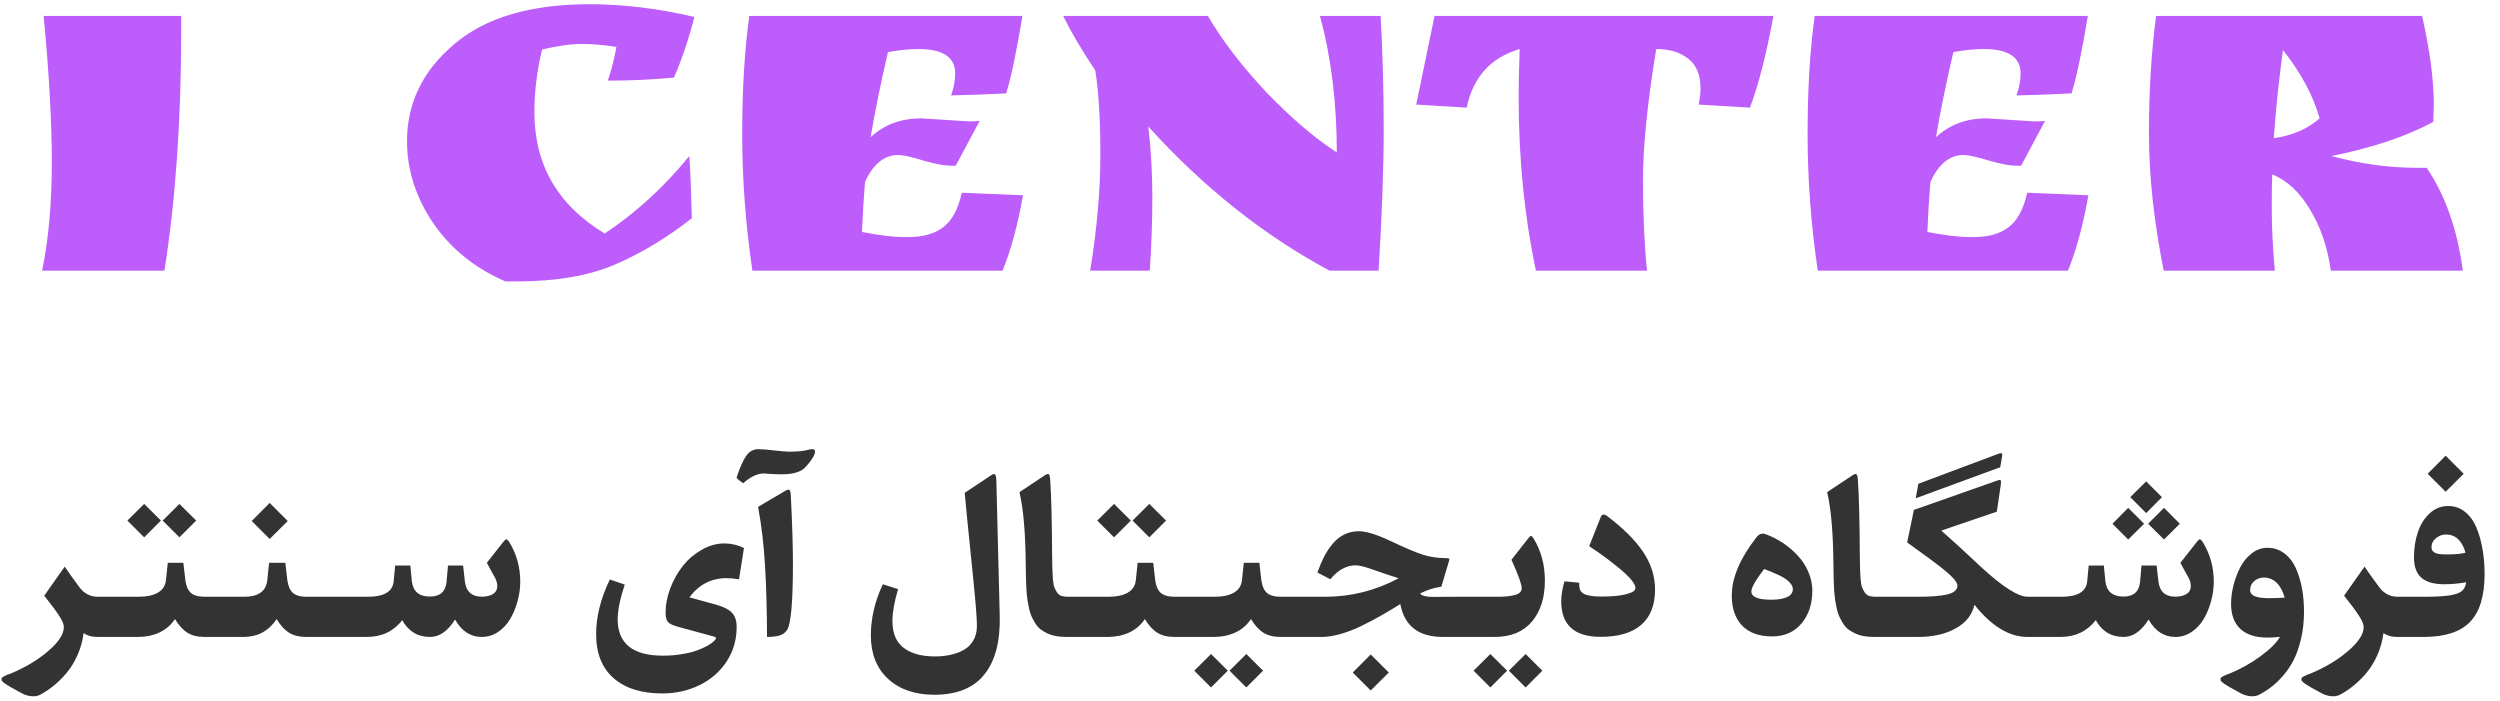 <svg width="157" height="44" viewBox="0 0 157 44" fill="none" xmlns="http://www.w3.org/2000/svg">
<path d="M11.381 1V1.864C11.381 7.496 11.029 12.541 10.325 17H2.645C3.05 15.037 3.253 12.776 3.253 10.216C3.253 7.635 3.082 4.563 2.741 1H11.381ZM38.712 2.952C37.965 2.824 37.24 2.76 36.536 2.76C35.853 2.76 35.021 2.877 34.04 3.112C33.72 4.456 33.56 5.768 33.56 7.048C33.56 10.355 35.032 12.893 37.976 14.664C39.938 13.363 41.709 11.741 43.288 9.8C43.352 10.653 43.405 11.955 43.448 13.704C41.869 14.941 40.258 15.912 38.616 16.616C36.973 17.32 34.925 17.672 32.472 17.672H31.736C29.816 16.84 28.301 15.613 27.192 13.992C26.104 12.371 25.56 10.664 25.56 8.872C25.56 6.483 26.541 4.456 28.504 2.792C30.466 1.107 33.314 0.264 37.048 0.264C39.138 0.264 41.325 0.531 43.608 1.064C43.266 2.408 42.84 3.677 42.328 4.872C40.984 5 39.597 5.064 38.168 5.064C38.381 4.467 38.562 3.763 38.712 2.952ZM57.843 7.432L60.85 7.624C61.149 7.624 61.373 7.613 61.523 7.592L60.019 10.408H59.73C59.325 10.408 58.749 10.301 58.002 10.088C57.256 9.853 56.722 9.736 56.403 9.736C55.528 9.736 54.834 10.301 54.322 11.432C54.237 12.477 54.173 13.523 54.13 14.568C55.24 14.781 56.114 14.888 56.755 14.888H57.042C57.96 14.888 58.685 14.685 59.218 14.28C59.773 13.875 60.168 13.149 60.403 12.104L64.243 12.264C63.922 14.099 63.496 15.677 62.962 17H47.251C46.824 14.12 46.611 11.261 46.611 8.424C46.611 5.587 46.76 3.112 47.059 1H64.21C63.827 3.304 63.485 4.925 63.187 5.864C61.928 5.928 60.776 5.971 59.73 5.992C59.901 5.501 59.986 5.043 59.986 4.616C59.986 3.592 59.218 3.08 57.682 3.08C57.106 3.08 56.467 3.144 55.763 3.272C55.293 5.299 54.931 7.08 54.675 8.616C55.528 7.827 56.584 7.432 57.843 7.432ZM86.703 1C86.831 3.24 86.895 5.608 86.895 8.104C86.895 10.579 86.789 13.544 86.575 17H83.503C79.365 14.781 75.567 11.763 72.111 7.944C72.282 9.373 72.367 10.845 72.367 12.36C72.367 13.853 72.314 15.4 72.207 17H68.463C68.89 14.376 69.103 11.955 69.103 9.736C69.103 7.496 68.997 5.725 68.783 4.424C67.93 3.144 67.258 2.003 66.767 1H75.855C76.751 2.536 77.967 4.125 79.503 5.768C81.061 7.389 82.543 8.659 83.951 9.576C83.951 6.461 83.599 3.603 82.895 1H86.703ZM104.01 3.08C103.456 6.451 103.178 9.203 103.178 11.336C103.178 13.469 103.264 15.357 103.434 17H96.458C95.733 13.608 95.37 9.96 95.37 6.056C95.37 5.395 95.392 4.403 95.434 3.08C93.621 3.613 92.512 4.84 92.106 6.76L88.938 6.568L90.09 1H111.37C110.944 3.347 110.453 5.267 109.898 6.76L106.666 6.568C106.752 6.227 106.794 5.885 106.794 5.544C106.794 4.712 106.538 4.093 106.026 3.688C105.514 3.283 104.842 3.08 104.01 3.08ZM124.749 7.432L127.757 7.624C128.055 7.624 128.279 7.613 128.429 7.592L126.925 10.408H126.637C126.231 10.408 125.655 10.301 124.909 10.088C124.162 9.853 123.629 9.736 123.309 9.736C122.434 9.736 121.741 10.301 121.229 11.432C121.143 12.477 121.079 13.523 121.037 14.568C122.146 14.781 123.021 14.888 123.661 14.888H123.949C124.866 14.888 125.591 14.685 126.125 14.28C126.679 13.875 127.074 13.149 127.309 12.104L131.149 12.264C130.829 14.099 130.402 15.677 129.869 17H114.157C113.73 14.12 113.517 11.261 113.517 8.424C113.517 5.587 113.666 3.112 113.965 1H131.117C130.733 3.304 130.391 4.925 130.093 5.864C128.834 5.928 127.682 5.971 126.637 5.992C126.807 5.501 126.893 5.043 126.893 4.616C126.893 3.592 126.125 3.08 124.589 3.08C124.013 3.08 123.373 3.144 122.669 3.272C122.199 5.299 121.837 7.08 121.581 8.616C122.434 7.827 123.49 7.432 124.749 7.432ZM152.842 6.568L152.81 7.656C151.103 8.573 148.97 9.288 146.41 9.8C148.244 10.291 150.015 10.536 151.722 10.536H152.394C153.567 12.264 154.324 14.419 154.666 17H146.378C146.164 15.507 145.727 14.227 145.066 13.16C144.426 12.072 143.636 11.336 142.698 10.952C142.676 11.315 142.666 12.04 142.666 13.128C142.666 14.216 142.73 15.507 142.858 17H135.882C135.263 13.907 134.954 11.037 134.954 8.392C134.954 5.725 135.103 3.261 135.402 1H152.106C152.596 3.155 152.842 5.011 152.842 6.568ZM143.37 3.144C143.114 5.021 142.922 6.867 142.794 8.68C143.967 8.509 144.927 8.093 145.674 7.432C145.268 6.003 144.5 4.573 143.37 3.144Z" fill="#AB35FB" fill-opacity="0.8"/>
<path d="M5.253 39.754C5.189 40.242 5.062 40.702 4.87 41.135C4.679 41.568 4.449 41.944 4.18 42.263C3.911 42.582 3.635 42.853 3.353 43.076C3.075 43.304 2.787 43.493 2.491 43.644C2.336 43.717 2.156 43.742 1.951 43.719C1.746 43.696 1.559 43.639 1.391 43.548L0.646 43.138C0.527 43.069 0.429 43.008 0.352 42.953C0.27 42.898 0.208 42.851 0.167 42.81C0.121 42.769 0.099 42.727 0.099 42.687C0.099 42.645 0.101 42.614 0.105 42.591C0.11 42.568 0.14 42.541 0.194 42.509C0.249 42.477 0.29 42.454 0.317 42.44C0.345 42.427 0.402 42.402 0.488 42.365C0.575 42.333 0.632 42.313 0.659 42.304C1.584 41.921 2.373 41.449 3.024 40.889C3.681 40.328 4.009 39.825 4.009 39.378C4.009 39.209 3.915 38.981 3.729 38.694C3.546 38.403 3.229 37.974 2.778 37.409L4.063 35.584C4.077 35.602 4.2 35.78 4.433 36.117C4.67 36.45 4.861 36.712 5.007 36.903C5.303 37.286 5.684 37.477 6.148 37.477H6.285C6.399 37.477 6.456 37.808 6.456 38.469V39.029C6.456 39.676 6.399 40 6.285 40H6.114C5.763 40 5.476 39.918 5.253 39.754ZM5.889 39.029V38.38C5.889 37.778 6.014 37.477 6.265 37.477H8.008C8.122 37.477 8.179 37.778 8.179 38.38V39.029C8.179 39.676 8.122 40 8.008 40H6.265C6.014 40 5.889 39.676 5.889 39.029ZM11.269 31.646L12.321 32.692L11.269 33.745L10.216 32.692L11.269 31.646ZM9.054 31.646L10.106 32.692L9.054 33.745L8.001 32.692L9.054 31.646ZM7.946 37.477H8.685C9.209 37.477 9.619 37.391 9.915 37.218C10.216 37.045 10.384 36.785 10.421 36.438L10.537 35.345H11.515L11.638 36.418C11.683 36.787 11.797 37.056 11.979 37.225C12.166 37.393 12.46 37.477 12.861 37.477H12.991C13.105 37.477 13.162 37.778 13.162 38.38V39.029C13.162 39.676 13.105 40 12.991 40H12.848C12.41 40 12.05 39.911 11.768 39.733C11.485 39.556 11.225 39.271 10.988 38.879C10.742 39.248 10.416 39.528 10.011 39.72C9.605 39.907 9.152 40 8.65 40H7.946C7.696 40 7.57 39.649 7.57 38.947V38.469C7.57 37.808 7.696 37.477 7.946 37.477ZM12.547 39.029V38.38C12.547 37.778 12.672 37.477 12.923 37.477H14.666C14.78 37.477 14.837 37.778 14.837 38.38V39.029C14.837 39.676 14.78 40 14.666 40H12.923C12.672 40 12.547 39.676 12.547 39.029ZM14.604 40C14.354 40 14.229 39.649 14.229 38.947V38.469C14.229 37.808 14.354 37.477 14.604 37.477H15.329C16.227 37.477 16.712 37.131 16.785 36.438L16.901 35.345H17.92L18.043 36.418C18.088 36.787 18.203 37.056 18.385 37.225C18.567 37.393 18.854 37.477 19.246 37.477H19.376C19.49 37.477 19.547 37.778 19.547 38.38V39.029C19.547 39.676 19.49 40 19.376 40H19.232C18.795 40 18.435 39.911 18.152 39.733C17.87 39.556 17.61 39.271 17.373 38.879C16.876 39.626 16.184 40 15.295 40H14.604ZM16.936 31.585L18.07 32.72L16.936 33.848L15.808 32.72L16.936 31.585ZM18.932 39.029V38.38C18.932 37.778 19.057 37.477 19.308 37.477H21.051C21.165 37.477 21.222 37.778 21.222 38.38V39.029C21.222 39.676 21.165 40 21.051 40H19.308C19.057 40 18.932 39.676 18.932 39.029ZM20.613 39.029V38.38C20.613 37.778 20.739 37.477 20.989 37.477H22.732C22.846 37.477 22.903 37.778 22.903 38.38V39.029C22.903 39.676 22.846 40 22.732 40H20.989C20.739 40 20.613 39.676 20.613 39.029ZM30.259 37.471C30.541 37.471 30.774 37.416 30.956 37.307C31.138 37.193 31.23 37.024 31.23 36.801C31.23 36.705 31.213 36.607 31.182 36.507C31.15 36.407 31.111 36.318 31.065 36.24C31.024 36.163 30.951 36.033 30.847 35.851C30.746 35.668 30.655 35.5 30.573 35.345L31.612 34.025C31.694 33.921 31.756 33.868 31.797 33.868C31.842 33.868 31.902 33.923 31.975 34.032C32.44 34.78 32.672 35.614 32.672 36.534C32.672 36.931 32.617 37.329 32.508 37.73C32.403 38.132 32.253 38.503 32.057 38.845C31.861 39.187 31.605 39.465 31.291 39.679C30.977 39.893 30.633 40 30.259 40C29.548 40 28.987 39.635 28.577 38.906C28.121 39.635 27.597 40 27.005 40C26.23 40 25.649 39.649 25.262 38.947C24.715 39.649 23.974 40 23.04 40H22.671C22.42 40 22.295 39.649 22.295 38.947V38.469C22.295 37.808 22.42 37.477 22.671 37.477H23.102C24.113 37.477 24.653 37.158 24.722 36.52L24.817 35.516H25.768L25.863 36.486C25.932 37.138 26.312 37.464 27.005 37.464C27.638 37.464 27.985 37.154 28.044 36.534L28.133 35.516H29.083L29.192 36.493C29.265 37.145 29.621 37.471 30.259 37.471ZM45.619 36.309C44.667 36.309 43.892 36.71 43.295 37.512L44.983 37.977C45.439 38.104 45.765 38.27 45.961 38.476C46.161 38.676 46.262 38.975 46.262 39.371C46.262 40.173 46.054 40.893 45.64 41.531C45.225 42.169 44.662 42.664 43.951 43.015C43.24 43.37 42.45 43.548 41.579 43.548C40.28 43.548 39.264 43.227 38.53 42.584C37.801 41.946 37.437 41.025 37.437 39.822C37.437 38.724 37.724 37.58 38.298 36.391L39.234 36.712C38.938 37.605 38.79 38.33 38.79 38.886C38.79 40.412 39.736 41.176 41.627 41.176C42.046 41.176 42.445 41.144 42.823 41.08C43.202 41.021 43.516 40.943 43.767 40.848C44.017 40.757 44.236 40.658 44.423 40.554C44.61 40.449 44.746 40.353 44.833 40.267C44.92 40.185 44.963 40.118 44.963 40.068C44.963 40.032 44.931 40.005 44.867 39.986L42.563 39.357C42.249 39.271 42.042 39.168 41.941 39.05C41.846 38.931 41.798 38.742 41.798 38.482C41.798 37.972 41.898 37.455 42.099 36.931C42.299 36.407 42.563 35.94 42.892 35.529C43.22 35.119 43.614 34.784 44.074 34.524C44.535 34.26 45.006 34.128 45.489 34.128C45.922 34.128 46.332 34.224 46.72 34.415L46.412 36.377C46.102 36.331 45.838 36.309 45.619 36.309ZM47.608 31.831L49.242 30.867C49.388 30.771 49.491 30.735 49.55 30.758C49.614 30.781 49.65 30.876 49.659 31.045C49.75 32.827 49.796 34.274 49.796 35.386C49.796 37.787 49.675 39.177 49.434 39.556C49.324 39.724 49.169 39.84 48.969 39.904C48.773 39.968 48.506 40 48.169 40C48.164 38.328 48.123 36.846 48.046 35.557C47.973 34.262 47.827 33.02 47.608 31.831ZM47.629 28.208C47.875 28.208 48.212 28.235 48.641 28.29C49.074 28.34 49.381 28.365 49.563 28.365C50.056 28.365 50.441 28.329 50.719 28.256C51.056 28.16 51.211 28.21 51.184 28.406C51.161 28.557 51.042 28.771 50.828 29.049C50.691 29.227 50.568 29.361 50.459 29.452C50.35 29.543 50.179 29.623 49.946 29.691C49.714 29.755 49.415 29.787 49.051 29.787C48.755 29.787 48.381 29.769 47.93 29.732C47.529 29.751 47.109 29.956 46.672 30.348C46.462 30.211 46.323 30.095 46.255 29.999C46.469 29.352 46.674 28.892 46.87 28.618C47.062 28.345 47.315 28.208 47.629 28.208ZM62.784 38.694C62.821 40.285 62.499 41.504 61.82 42.352C61.146 43.204 60.098 43.63 58.676 43.63C57.459 43.63 56.491 43.297 55.77 42.632C55.05 41.967 54.69 41.057 54.69 39.904C54.69 38.829 54.941 37.758 55.442 36.691L56.399 36.999C56.162 37.801 56.044 38.467 56.044 38.995C56.044 39.761 56.279 40.324 56.748 40.684C57.222 41.044 57.878 41.224 58.717 41.224C59.086 41.224 59.423 41.187 59.728 41.114C60.038 41.046 60.316 40.939 60.562 40.793C60.809 40.647 61 40.449 61.137 40.198C61.278 39.948 61.349 39.656 61.349 39.323C61.349 38.981 61.317 38.455 61.253 37.744C61.189 37.029 61.084 35.967 60.938 34.559C60.793 33.146 60.674 31.943 60.583 30.949L62.101 29.944C62.283 29.803 62.406 29.748 62.47 29.78C62.533 29.808 62.568 29.96 62.572 30.238L62.784 38.694ZM66.072 34.764C66.077 35.178 66.081 35.481 66.086 35.673C66.091 35.864 66.102 36.09 66.12 36.35C66.143 36.605 66.175 36.785 66.216 36.89C66.257 36.99 66.314 37.097 66.387 37.211C66.464 37.32 66.56 37.393 66.674 37.43C66.788 37.462 66.929 37.477 67.098 37.477H67.234C67.348 37.477 67.405 37.778 67.405 38.38V39.029C67.405 39.676 67.348 40 67.234 40H67.002C66.76 40 66.539 39.984 66.339 39.952C66.138 39.916 65.958 39.861 65.799 39.788C65.644 39.715 65.503 39.633 65.375 39.542C65.252 39.451 65.143 39.335 65.047 39.193C64.956 39.047 64.876 38.906 64.808 38.77C64.739 38.633 64.682 38.464 64.637 38.264C64.591 38.059 64.555 37.867 64.527 37.69C64.5 37.512 64.477 37.295 64.459 37.04C64.445 36.785 64.436 36.555 64.432 36.35C64.427 36.14 64.422 35.885 64.418 35.584C64.404 33.51 64.272 31.952 64.022 30.908L65.573 29.876C65.719 29.776 65.815 29.744 65.86 29.78C65.91 29.817 65.942 29.947 65.956 30.17C66.024 31.268 66.063 32.8 66.072 34.764ZM66.797 39.029V38.38C66.797 37.778 66.922 37.477 67.173 37.477H68.916C69.03 37.477 69.087 37.778 69.087 38.38V39.029C69.087 39.676 69.03 40 68.916 40H67.173C66.922 40 66.797 39.676 66.797 39.029ZM72.177 31.646L73.23 32.692L72.177 33.745L71.124 32.692L72.177 31.646ZM69.962 31.646L71.015 32.692L69.962 33.745L68.909 32.692L69.962 31.646ZM68.855 37.477H69.593C70.117 37.477 70.527 37.391 70.823 37.218C71.124 37.045 71.293 36.785 71.329 36.438L71.445 35.345H72.423L72.546 36.418C72.591 36.787 72.705 37.056 72.888 37.225C73.075 37.393 73.368 37.477 73.769 37.477H73.899C74.013 37.477 74.07 37.778 74.07 38.38V39.029C74.07 39.676 74.013 40 73.899 40H73.756C73.318 40 72.958 39.911 72.676 39.733C72.393 39.556 72.133 39.271 71.897 38.879C71.65 39.248 71.325 39.528 70.919 39.72C70.513 39.907 70.06 40 69.559 40H68.855C68.604 40 68.478 39.649 68.478 38.947V38.469C68.478 37.808 68.604 37.477 68.855 37.477ZM73.455 39.029V38.38C73.455 37.778 73.58 37.477 73.831 37.477H75.574C75.688 37.477 75.745 37.778 75.745 38.38V39.029C75.745 39.676 75.688 40 75.574 40H73.831C73.58 40 73.455 39.676 73.455 39.029ZM78.268 41.073L79.32 42.119L78.268 43.172L77.215 42.119L78.268 41.073ZM76.053 41.073L77.106 42.119L76.053 43.172L75 42.119L76.053 41.073ZM75.519 37.477H76.258C76.782 37.477 77.192 37.391 77.488 37.218C77.789 37.045 77.958 36.785 77.994 36.438L78.11 35.345H79.088L79.211 36.418C79.257 36.787 79.37 37.056 79.553 37.225C79.74 37.393 80.034 37.477 80.435 37.477H80.564C80.678 37.477 80.735 37.778 80.735 38.38V39.029C80.735 39.676 80.678 40 80.564 40H80.421C79.983 40 79.623 39.911 79.341 39.733C79.058 39.556 78.799 39.271 78.561 38.879C78.315 39.248 77.99 39.528 77.584 39.72C77.178 39.907 76.725 40 76.224 40H75.519C75.269 40 75.144 39.649 75.144 38.947V38.469C75.144 37.808 75.269 37.477 75.519 37.477ZM80.113 39.029V38.38C80.113 37.778 80.239 37.477 80.489 37.477H82.232C82.346 37.477 82.403 37.778 82.403 38.38V39.029C82.403 39.676 82.346 40 82.232 40H80.489C80.239 40 80.113 39.676 80.113 39.029ZM86.081 41.101L87.216 42.235L86.081 43.363L84.953 42.235L86.081 41.101ZM83.545 36.377L82.731 35.953C82.873 35.561 83.019 35.219 83.169 34.928C83.324 34.636 83.506 34.367 83.716 34.121C83.925 33.875 84.165 33.688 84.434 33.56C84.707 33.428 85.008 33.362 85.336 33.362C85.81 33.362 86.505 33.581 87.421 34.019C88.278 34.424 88.927 34.698 89.369 34.839C89.816 34.98 90.299 35.051 90.818 35.051C90.914 35.051 90.973 35.06 90.996 35.078C91.023 35.092 91.028 35.128 91.01 35.188L90.518 36.842C90.048 36.91 89.602 37.054 89.178 37.273C89.283 37.414 89.551 37.484 89.984 37.484L91.44 37.477C91.554 37.477 91.611 37.778 91.611 38.38V39.029C91.611 39.676 91.554 40 91.44 40H90.62C89.089 40 88.196 39.312 87.94 37.935C87.48 38.223 87.072 38.467 86.717 38.667C86.366 38.867 85.958 39.082 85.493 39.31C85.033 39.533 84.588 39.704 84.16 39.822C83.736 39.941 83.344 40 82.984 40H82.171C81.92 40 81.795 39.649 81.795 38.947V38.469C81.795 37.808 81.92 37.477 82.171 37.477H83.224C84.841 37.477 86.38 37.09 87.838 36.315C87.213 36.115 86.744 35.958 86.43 35.844C85.805 35.616 85.379 35.502 85.151 35.502C84.559 35.502 84.023 35.794 83.545 36.377ZM90.996 39.029V38.38C90.996 37.778 91.121 37.477 91.372 37.477H93.115C93.229 37.477 93.286 37.778 93.286 38.38V39.029C93.286 39.676 93.229 40 93.115 40H91.372C91.121 40 90.996 39.676 90.996 39.029ZM95.809 41.073L96.861 42.119L95.809 43.172L94.756 42.119L95.809 41.073ZM93.594 41.073L94.647 42.119L93.594 43.172L92.541 42.119L93.594 41.073ZM97.019 36.466C97.019 37.541 96.745 38.4 96.198 39.043C95.656 39.681 94.879 40 93.867 40H93.061C92.81 40 92.685 39.649 92.685 38.947V38.469C92.685 37.808 92.81 37.477 93.061 37.477H93.963C94.204 37.477 94.412 37.471 94.585 37.457C94.758 37.443 94.922 37.418 95.077 37.382C95.237 37.345 95.357 37.291 95.439 37.218C95.522 37.145 95.562 37.051 95.562 36.938C95.562 36.7 95.367 36.149 94.975 35.283C94.97 35.265 94.966 35.251 94.961 35.242C94.956 35.228 94.95 35.215 94.94 35.201C94.931 35.183 94.924 35.167 94.92 35.153L95.959 33.827C96.046 33.713 96.109 33.656 96.15 33.656C96.191 33.656 96.248 33.715 96.321 33.834C96.786 34.604 97.019 35.481 97.019 36.466ZM99.179 36.596C99.17 36.637 99.172 36.726 99.186 36.862C99.204 37.086 99.327 37.243 99.555 37.334C99.787 37.421 100.127 37.464 100.573 37.464C101.243 37.464 101.765 37.414 102.139 37.313C102.517 37.213 102.706 37.086 102.706 36.931C102.706 36.68 102.412 36.304 101.824 35.803C101.236 35.301 100.562 34.8 99.801 34.299L100.525 32.474C100.603 32.282 100.742 32.264 100.942 32.419C101.94 33.171 102.688 33.916 103.185 34.654C103.686 35.393 103.937 36.183 103.937 37.026C103.937 38.002 103.647 38.74 103.068 39.241C102.494 39.742 101.642 39.993 100.512 39.993C98.867 39.993 98.044 39.246 98.044 37.751C98.044 37.395 98.112 36.981 98.249 36.507L99.179 36.596ZM111.285 39.966C110.474 39.966 109.85 39.742 109.412 39.296C108.975 38.845 108.756 38.214 108.756 37.402C108.756 36.286 109.273 35.065 110.308 33.738C110.467 33.529 110.659 33.465 110.882 33.547C111.269 33.688 111.636 33.875 111.982 34.107C112.329 34.34 112.639 34.606 112.912 34.907C113.19 35.203 113.409 35.543 113.568 35.926C113.732 36.304 113.814 36.694 113.814 37.095C113.814 37.929 113.587 38.617 113.131 39.159C112.675 39.697 112.06 39.966 111.285 39.966ZM110.786 35.734C110.253 36.432 109.986 36.901 109.986 37.143C109.986 37.489 110.403 37.662 111.237 37.662C111.657 37.662 111.987 37.607 112.229 37.498C112.47 37.384 112.591 37.218 112.591 36.999C112.591 36.885 112.548 36.773 112.461 36.664C112.379 36.555 112.283 36.461 112.174 36.384C112.064 36.302 111.914 36.215 111.723 36.124C111.531 36.033 111.376 35.965 111.258 35.919C111.139 35.869 110.982 35.807 110.786 35.734ZM116.795 34.764C116.799 35.178 116.804 35.481 116.809 35.673C116.813 35.864 116.825 36.09 116.843 36.35C116.866 36.605 116.897 36.785 116.938 36.89C116.979 36.99 117.036 37.097 117.109 37.211C117.187 37.32 117.283 37.393 117.396 37.43C117.51 37.462 117.652 37.477 117.82 37.477H117.957C118.071 37.477 118.128 37.778 118.128 38.38V39.029C118.128 39.676 118.071 40 117.957 40H117.725C117.483 40 117.262 39.984 117.062 39.952C116.861 39.916 116.681 39.861 116.521 39.788C116.367 39.715 116.225 39.633 116.098 39.542C115.975 39.451 115.865 39.335 115.77 39.193C115.678 39.047 115.599 38.906 115.53 38.77C115.462 38.633 115.405 38.464 115.359 38.264C115.314 38.059 115.277 37.867 115.25 37.69C115.223 37.512 115.2 37.295 115.182 37.04C115.168 36.785 115.159 36.555 115.154 36.35C115.15 36.14 115.145 35.885 115.141 35.584C115.127 33.51 114.995 31.952 114.744 30.908L116.296 29.876C116.442 29.776 116.537 29.744 116.583 29.78C116.633 29.817 116.665 29.947 116.679 30.17C116.747 31.268 116.786 32.8 116.795 34.764ZM117.52 39.029V38.38C117.52 37.778 117.645 37.477 117.896 37.477H119.639C119.753 37.477 119.81 37.778 119.81 38.38V39.029C119.81 39.676 119.753 40 119.639 40H117.896C117.645 40 117.52 39.676 117.52 39.029ZM121.915 33.321C122.576 33.9 123.421 34.675 124.451 35.645C125.786 36.867 126.748 37.477 127.336 37.477H127.404C127.518 37.477 127.575 37.778 127.575 38.38V39.029C127.575 39.676 127.518 40 127.404 40H127.322C126.178 40 125.069 39.325 123.993 37.977C123.856 38.605 123.467 39.1 122.824 39.46C122.182 39.82 121.391 40 120.452 40H119.577C119.326 40 119.201 39.64 119.201 38.92V38.441C119.201 37.799 119.326 37.477 119.577 37.477H120.452C121.277 37.477 121.895 37.427 122.305 37.327C122.719 37.222 122.927 37.038 122.927 36.773C122.927 36.55 122.574 36.16 121.867 35.605C121.557 35.358 120.858 34.846 119.769 34.066L120.192 32.023L125.449 30.17C125.554 30.134 125.618 30.131 125.641 30.163C125.668 30.19 125.673 30.27 125.654 30.402L125.401 32.132L121.915 33.321ZM125.736 28.645L125.613 29.343L120.309 31.291L120.473 30.382L125.559 28.475C125.636 28.452 125.688 28.454 125.716 28.481C125.743 28.504 125.75 28.559 125.736 28.645ZM126.967 39.029V38.38C126.967 37.778 127.092 37.477 127.343 37.477H129.086C129.2 37.477 129.257 37.778 129.257 38.38V39.029C129.257 39.676 129.2 40 129.086 40H127.343C127.092 40 126.967 39.676 126.967 39.029ZM134.78 30.231L135.771 31.223L134.78 32.221L133.782 31.223L134.78 30.231ZM135.901 31.893L136.893 32.891L135.901 33.882L134.903 32.891L135.901 31.893ZM133.652 31.893L134.65 32.891L133.652 33.882L132.661 32.891L133.652 31.893ZM136.612 37.471C136.895 37.471 137.127 37.416 137.31 37.307C137.492 37.193 137.583 37.024 137.583 36.801C137.583 36.705 137.567 36.607 137.535 36.507C137.503 36.407 137.465 36.318 137.419 36.24C137.378 36.163 137.305 36.033 137.2 35.851C137.1 35.668 137.009 35.5 136.927 35.345L137.966 34.025C138.048 33.921 138.109 33.868 138.15 33.868C138.196 33.868 138.255 33.923 138.328 34.032C138.793 34.78 139.025 35.614 139.025 36.534C139.025 36.931 138.971 37.329 138.861 37.73C138.757 38.132 138.606 38.503 138.41 38.845C138.214 39.187 137.959 39.465 137.645 39.679C137.33 39.893 136.986 40 136.612 40C135.901 40 135.341 39.635 134.931 38.906C134.475 39.635 133.951 40 133.358 40C132.584 40 132.003 39.649 131.615 38.947C131.068 39.649 130.328 40 129.394 40H129.024C128.774 40 128.648 39.649 128.648 38.947V38.469C128.648 37.808 128.774 37.477 129.024 37.477H129.455C130.467 37.477 131.007 37.158 131.075 36.52L131.171 35.516H132.121L132.217 36.486C132.285 37.138 132.666 37.464 133.358 37.464C133.992 37.464 134.338 37.154 134.397 36.534L134.486 35.516H135.437L135.546 36.493C135.619 37.145 135.974 37.471 136.612 37.471ZM143.182 39.993C142.949 40.025 142.671 40.041 142.348 40.041C141.623 40.032 141.069 39.847 140.687 39.487C140.304 39.127 140.112 38.605 140.112 37.922C140.112 37.544 140.162 37.154 140.263 36.753C140.368 36.347 140.511 35.969 140.693 35.618C140.88 35.263 141.122 34.971 141.418 34.743C141.719 34.515 142.045 34.401 142.396 34.401C142.801 34.401 143.157 34.52 143.462 34.757C143.772 34.989 144.013 35.304 144.187 35.7C144.36 36.092 144.487 36.516 144.569 36.972C144.651 37.423 144.692 37.901 144.692 38.407C144.692 39.013 144.631 39.578 144.508 40.102C144.385 40.631 144.23 41.078 144.043 41.442C143.856 41.812 143.631 42.147 143.366 42.447C143.102 42.748 142.849 42.987 142.607 43.165C142.366 43.347 142.111 43.507 141.842 43.644C141.687 43.717 141.507 43.742 141.302 43.719C141.097 43.696 140.91 43.639 140.741 43.548L139.996 43.138C139.878 43.069 139.777 43.008 139.695 42.953C139.618 42.898 139.559 42.851 139.518 42.81C139.472 42.769 139.449 42.727 139.449 42.687C139.449 42.645 139.451 42.614 139.456 42.591C139.461 42.568 139.49 42.541 139.545 42.509C139.604 42.477 139.645 42.454 139.668 42.44C139.695 42.427 139.752 42.402 139.839 42.365C139.925 42.333 139.982 42.313 140.01 42.304C140.725 42.008 141.379 41.641 141.972 41.203C142.564 40.77 142.967 40.367 143.182 39.993ZM141.309 37.067C141.309 37.4 141.698 37.566 142.478 37.566C142.778 37.566 143.111 37.555 143.476 37.532C143.366 37.131 143.2 36.821 142.977 36.602C142.753 36.384 142.484 36.272 142.17 36.268C141.938 36.272 141.735 36.347 141.562 36.493C141.393 36.639 141.309 36.83 141.309 37.067ZM149.683 39.754C149.619 40.242 149.491 40.702 149.3 41.135C149.108 41.568 148.878 41.944 148.609 42.263C148.34 42.582 148.065 42.853 147.782 43.076C147.504 43.304 147.217 43.493 146.921 43.644C146.766 43.717 146.586 43.742 146.381 43.719C146.176 43.696 145.989 43.639 145.82 43.548L145.075 43.138C144.957 43.069 144.859 43.008 144.781 42.953C144.699 42.898 144.638 42.851 144.597 42.81C144.551 42.769 144.528 42.727 144.528 42.687C144.528 42.645 144.531 42.614 144.535 42.591C144.54 42.568 144.569 42.541 144.624 42.509C144.679 42.477 144.72 42.454 144.747 42.44C144.774 42.427 144.831 42.402 144.918 42.365C145.005 42.333 145.062 42.313 145.089 42.304C146.014 41.921 146.802 41.449 147.454 40.889C148.11 40.328 148.438 39.825 148.438 39.378C148.438 39.209 148.345 38.981 148.158 38.694C147.976 38.403 147.659 37.974 147.208 37.409L148.493 35.584C148.507 35.602 148.63 35.78 148.862 36.117C149.099 36.45 149.291 36.712 149.437 36.903C149.733 37.286 150.113 37.477 150.578 37.477H150.715C150.829 37.477 150.886 37.808 150.886 38.469V39.029C150.886 39.676 150.829 40 150.715 40H150.544C150.193 40 149.906 39.918 149.683 39.754ZM153.586 28.618L154.721 29.753L153.586 30.881L152.458 29.753L153.586 28.618ZM150.667 37.477H152.171C152.9 37.477 153.447 37.45 153.812 37.395C154.181 37.336 154.44 37.247 154.591 37.129C154.741 37.006 154.837 36.819 154.878 36.568C154.395 36.65 153.939 36.691 153.511 36.691C152.854 36.691 152.371 36.555 152.062 36.281C151.752 36.008 151.597 35.582 151.597 35.003C151.597 34.429 151.679 33.9 151.843 33.417C152.007 32.934 152.255 32.54 152.588 32.234C152.921 31.929 153.306 31.776 153.743 31.776C154.144 31.776 154.497 31.899 154.803 32.145C155.113 32.392 155.352 32.722 155.521 33.137C155.694 33.551 155.821 34.003 155.903 34.49C155.99 34.978 156.033 35.495 156.033 36.042C156.033 37.423 155.728 38.428 155.117 39.057C154.511 39.685 153.54 40 152.205 40H150.667C150.435 40 150.318 39.649 150.318 38.947V38.469C150.318 37.808 150.435 37.477 150.667 37.477ZM153.675 34.818C154.181 34.818 154.568 34.782 154.837 34.709C154.614 33.948 154.203 33.567 153.606 33.567C153.374 33.567 153.164 33.645 152.978 33.8C152.791 33.95 152.697 34.142 152.697 34.374C152.697 34.497 152.743 34.593 152.834 34.661C152.93 34.73 153.041 34.773 153.169 34.791C153.301 34.809 153.47 34.818 153.675 34.818Z" fill="#333333"/>
</svg>
